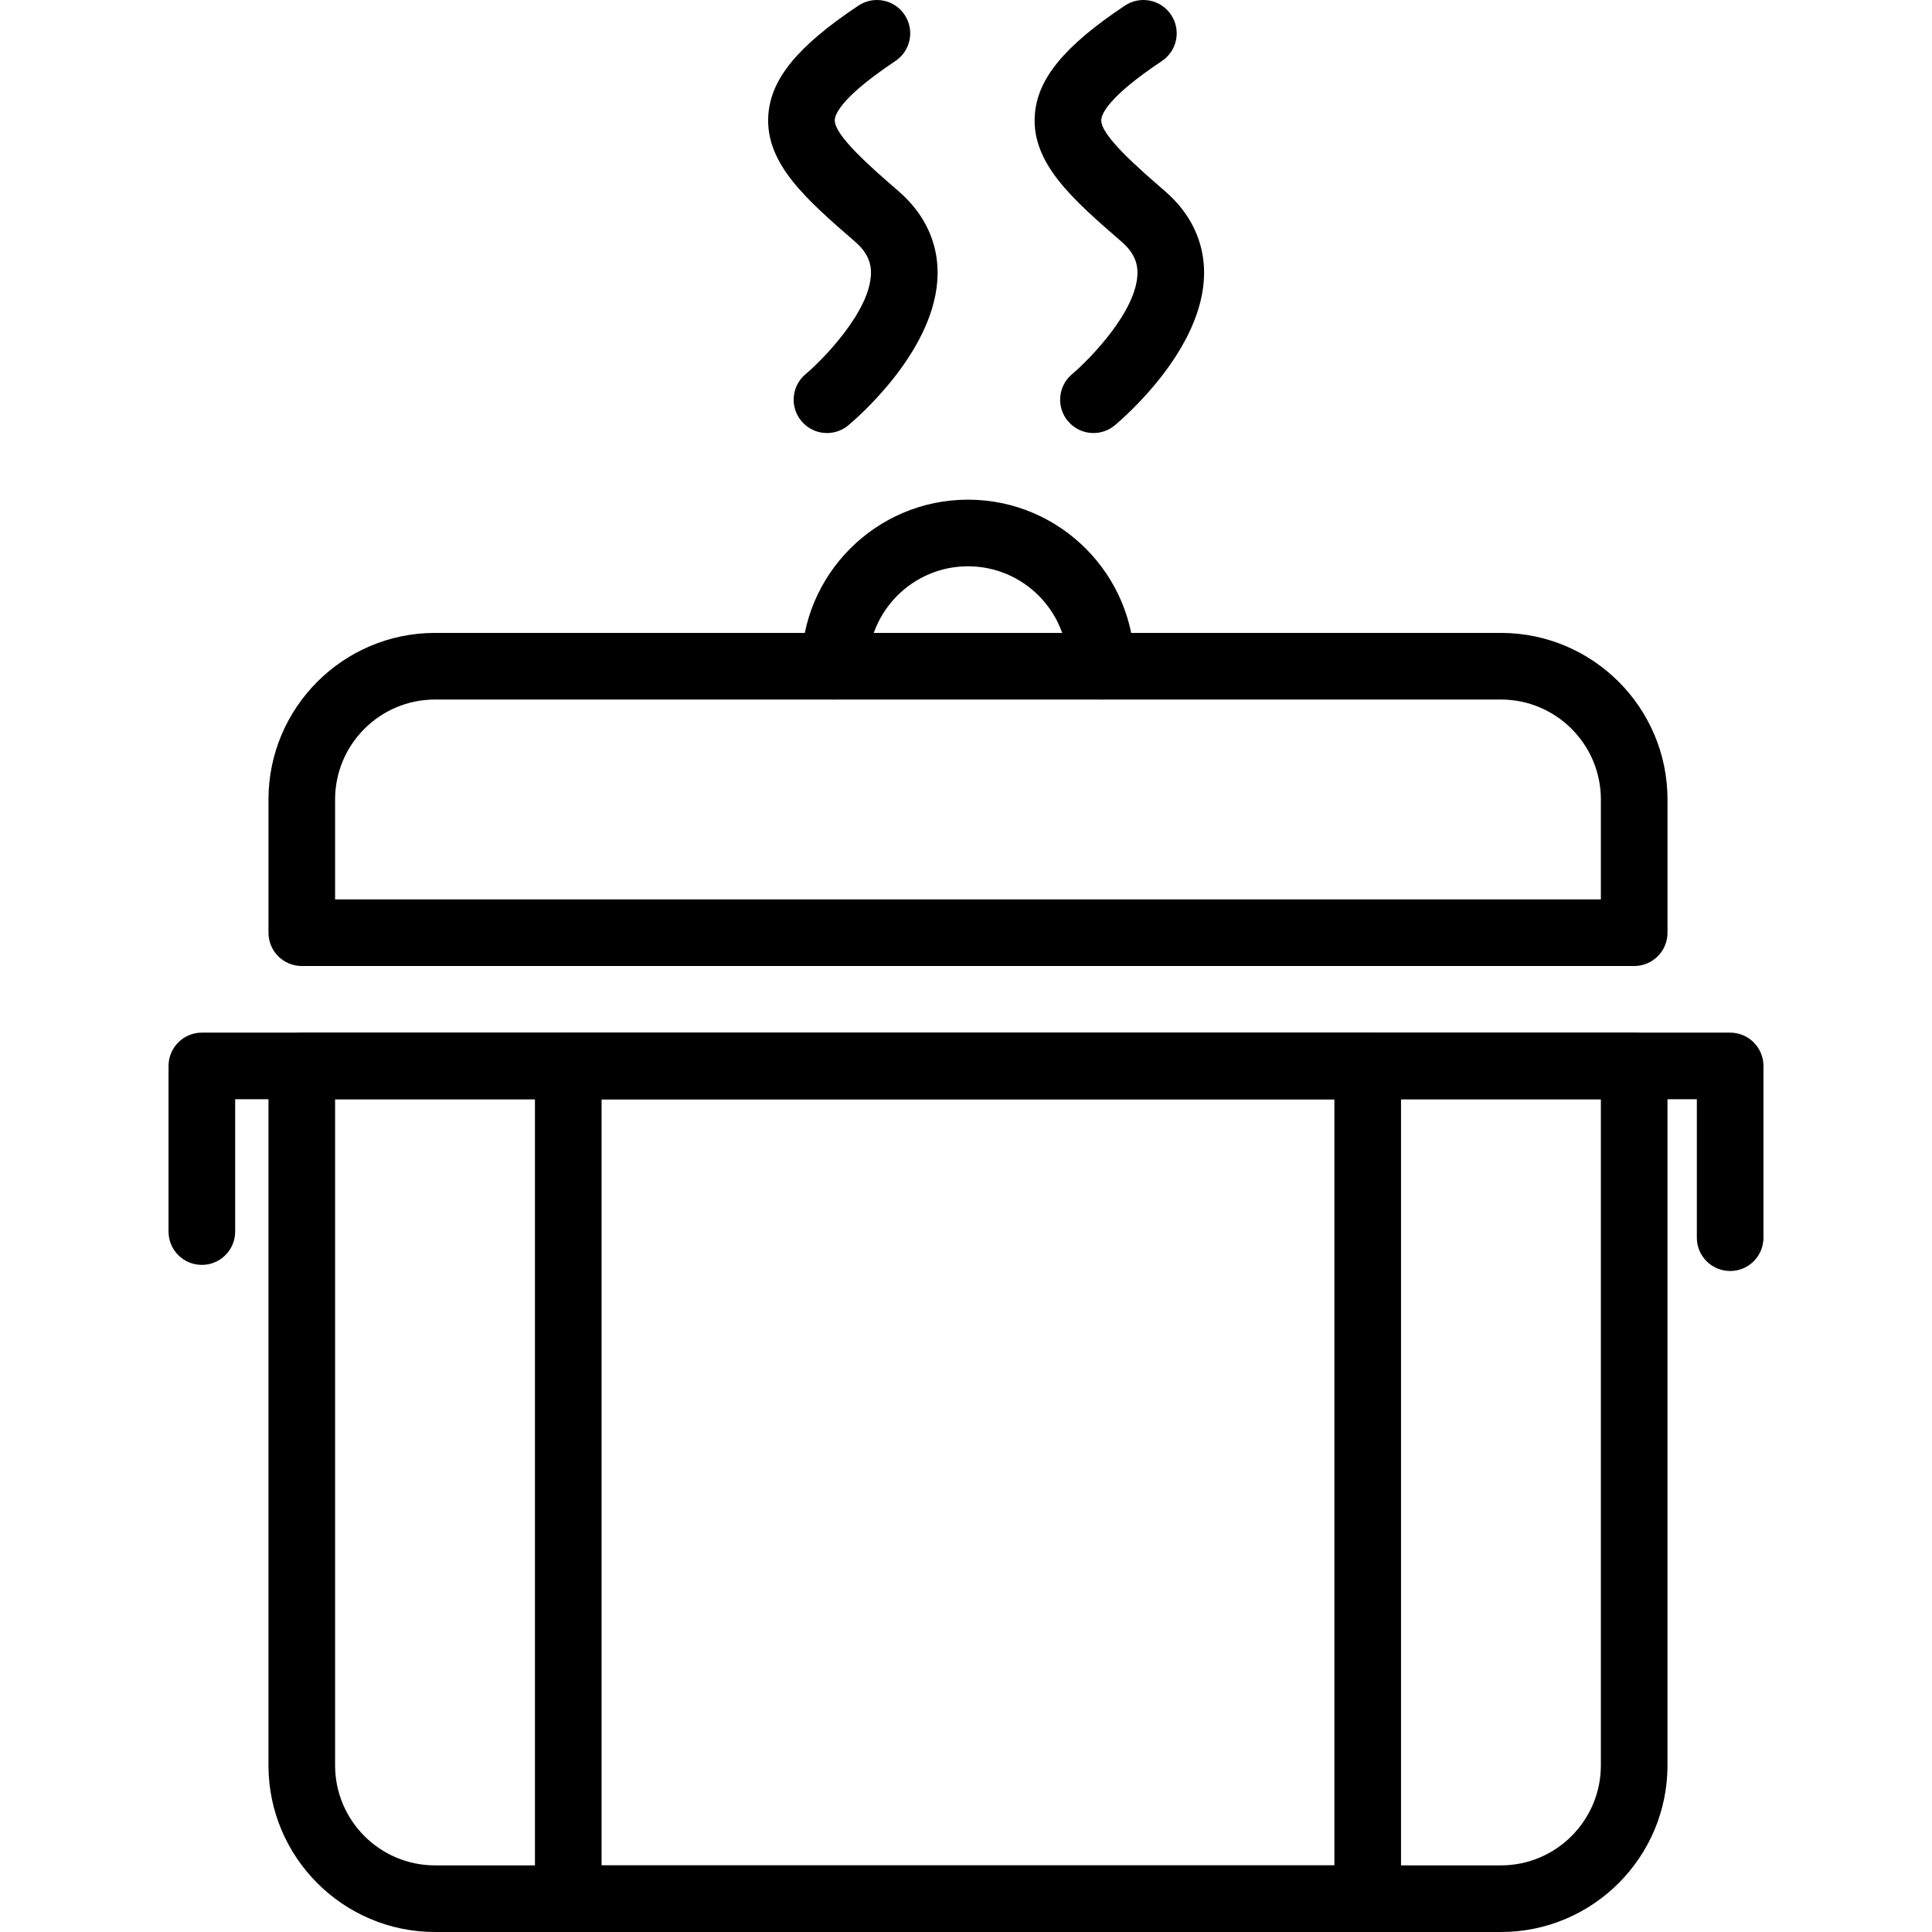 <?xml version="1.0" encoding="iso-8859-1"?>
<!-- Generator: Adobe Illustrator 19.0.0, SVG Export Plug-In . SVG Version: 6.00 Build 0)  -->
<svg version="1.1" id="Capa_1" xmlns="http://www.w3.org/2000/svg" xmlns:xlink="http://www.w3.org/1999/xlink" x="0px" y="0px"
	 viewBox="0 0 395.951 395.951" style="enable-background:new 0 0 395.951 395.951;" xml:space="preserve">
<g>
	<g>
		<path d="M334.916,211.631H61.849c-3.773,0-6.827,3.053-6.827,6.827v143.34c0,18.833,15.314,34.154,34.133,34.154h218.453
			c18.821,0,34.133-15.321,34.133-34.154v-143.34C341.742,214.684,338.689,211.631,334.916,211.631z M328.089,361.797
			c0,11.307-9.187,20.5-20.48,20.5H89.156c-11.293,0-20.48-9.194-20.48-20.5V225.284h259.413V361.797z"/>
	</g>
</g>
<g>
	<g>
		<path d="M280.302,211.631h-163.84c-3.773,0-6.827,3.053-6.827,6.827v170.667c0,3.773,3.053,6.827,6.827,6.827h163.84
			c3.773,0,6.827-3.053,6.827-6.827V218.457C287.129,214.684,284.076,211.631,280.302,211.631z M273.476,382.297H123.289V225.284
			h150.187V382.297z"/>
	</g>
</g>
<g>
	<g>
		<path d="M198.382,102.404c-18.819,0-34.133,15.314-34.133,34.133c0,3.773,3.053,6.827,6.827,6.827s6.827-3.053,6.827-6.827
			c0-11.293,9.187-20.48,20.48-20.48s20.48,9.187,20.48,20.48c0,3.773,3.053,6.827,6.827,6.827s6.827-3.053,6.827-6.827
			C232.516,117.718,217.202,102.404,198.382,102.404z"/>
	</g>
</g>
<g>
	<g>
		<path d="M354.582,211.631H41.369c-3.773,0-6.827,3.053-6.827,6.827v33.947c0,3.773,3.053,6.827,6.827,6.827
			s6.827-3.053,6.827-6.827v-27.121h299.561v28.373c0,3.773,3.053,6.827,6.827,6.827c3.773,0,6.827-3.053,6.825-6.827v-35.2
			C361.408,214.684,358.355,211.631,354.582,211.631z"/>
	</g>
</g>
<g>
	<g>
		<path d="M307.609,129.711H89.156c-18.819,0-34.133,15.314-34.133,34.133v27.307c0,3.773,3.053,6.827,6.827,6.827h273.067
			c3.773,0,6.827-3.053,6.827-6.827v-27.307C341.742,145.024,326.428,129.711,307.609,129.711z M328.089,184.324H68.676v-20.48
			c0-11.293,9.187-20.48,20.48-20.48h218.453c11.293,0,20.48,9.187,20.48,20.48V184.324z"/>
	</g>
</g>
<g>
	<g>
		<path d="M184.191,39.216c-5.62-4.867-13.307-11.534-13.107-14.674c0.073-1.181,1.432-4.707,12.419-12.034
			c3.139-2.094,3.987-6.328,1.893-9.467c-2.094-3.139-6.32-3.987-9.467-1.893c-12.472,8.313-18,15.053-18.473,22.533
			c-0.626,9.892,7.907,17.285,17.787,25.853c2.946,2.553,3.273,4.888,3.26,6.421c-0.067,7.794-9.946,17.828-13.406,20.727
			c-2.886,2.42-3.267,6.728-0.853,9.614c1.353,1.621,3.285,2.454,5.24,2.454c1.539,0,3.086-0.521,4.367-1.58
			c1.853-1.553,18.154-15.573,18.307-31.066C192.218,49.63,189.465,43.79,184.191,39.216z"/>
	</g>
</g>
<g>
	<g>
		<path d="M238.805,39.216c-5.62-4.867-13.307-11.534-13.107-14.674c0.073-1.181,1.432-4.707,12.419-12.034
			c3.139-2.094,3.987-6.328,1.893-9.467c-2.094-3.139-6.327-3.987-9.467-1.893c-12.472,8.313-18,15.053-18.473,22.533
			c-0.626,9.892,7.907,17.285,17.787,25.853c2.946,2.553,3.273,4.888,3.26,6.421c-0.067,7.794-9.946,17.828-13.406,20.727
			c-2.886,2.42-3.267,6.728-0.853,9.614c1.353,1.621,3.285,2.454,5.24,2.454c1.539,0,3.086-0.521,4.367-1.58
			c1.853-1.553,18.154-15.573,18.307-31.066C246.831,49.63,244.078,43.79,238.805,39.216z"/>
	</g>
</g>
<g>
</g>
<g>
</g>
<g>
</g>
<g>
</g>
<g>
</g>
<g>
</g>
<g>
</g>
<g>
</g>
<g>
</g>
<g>
</g>
<g>
</g>
<g>
</g>
<g>
</g>
<g>
</g>
<g>
</g>
</svg>
